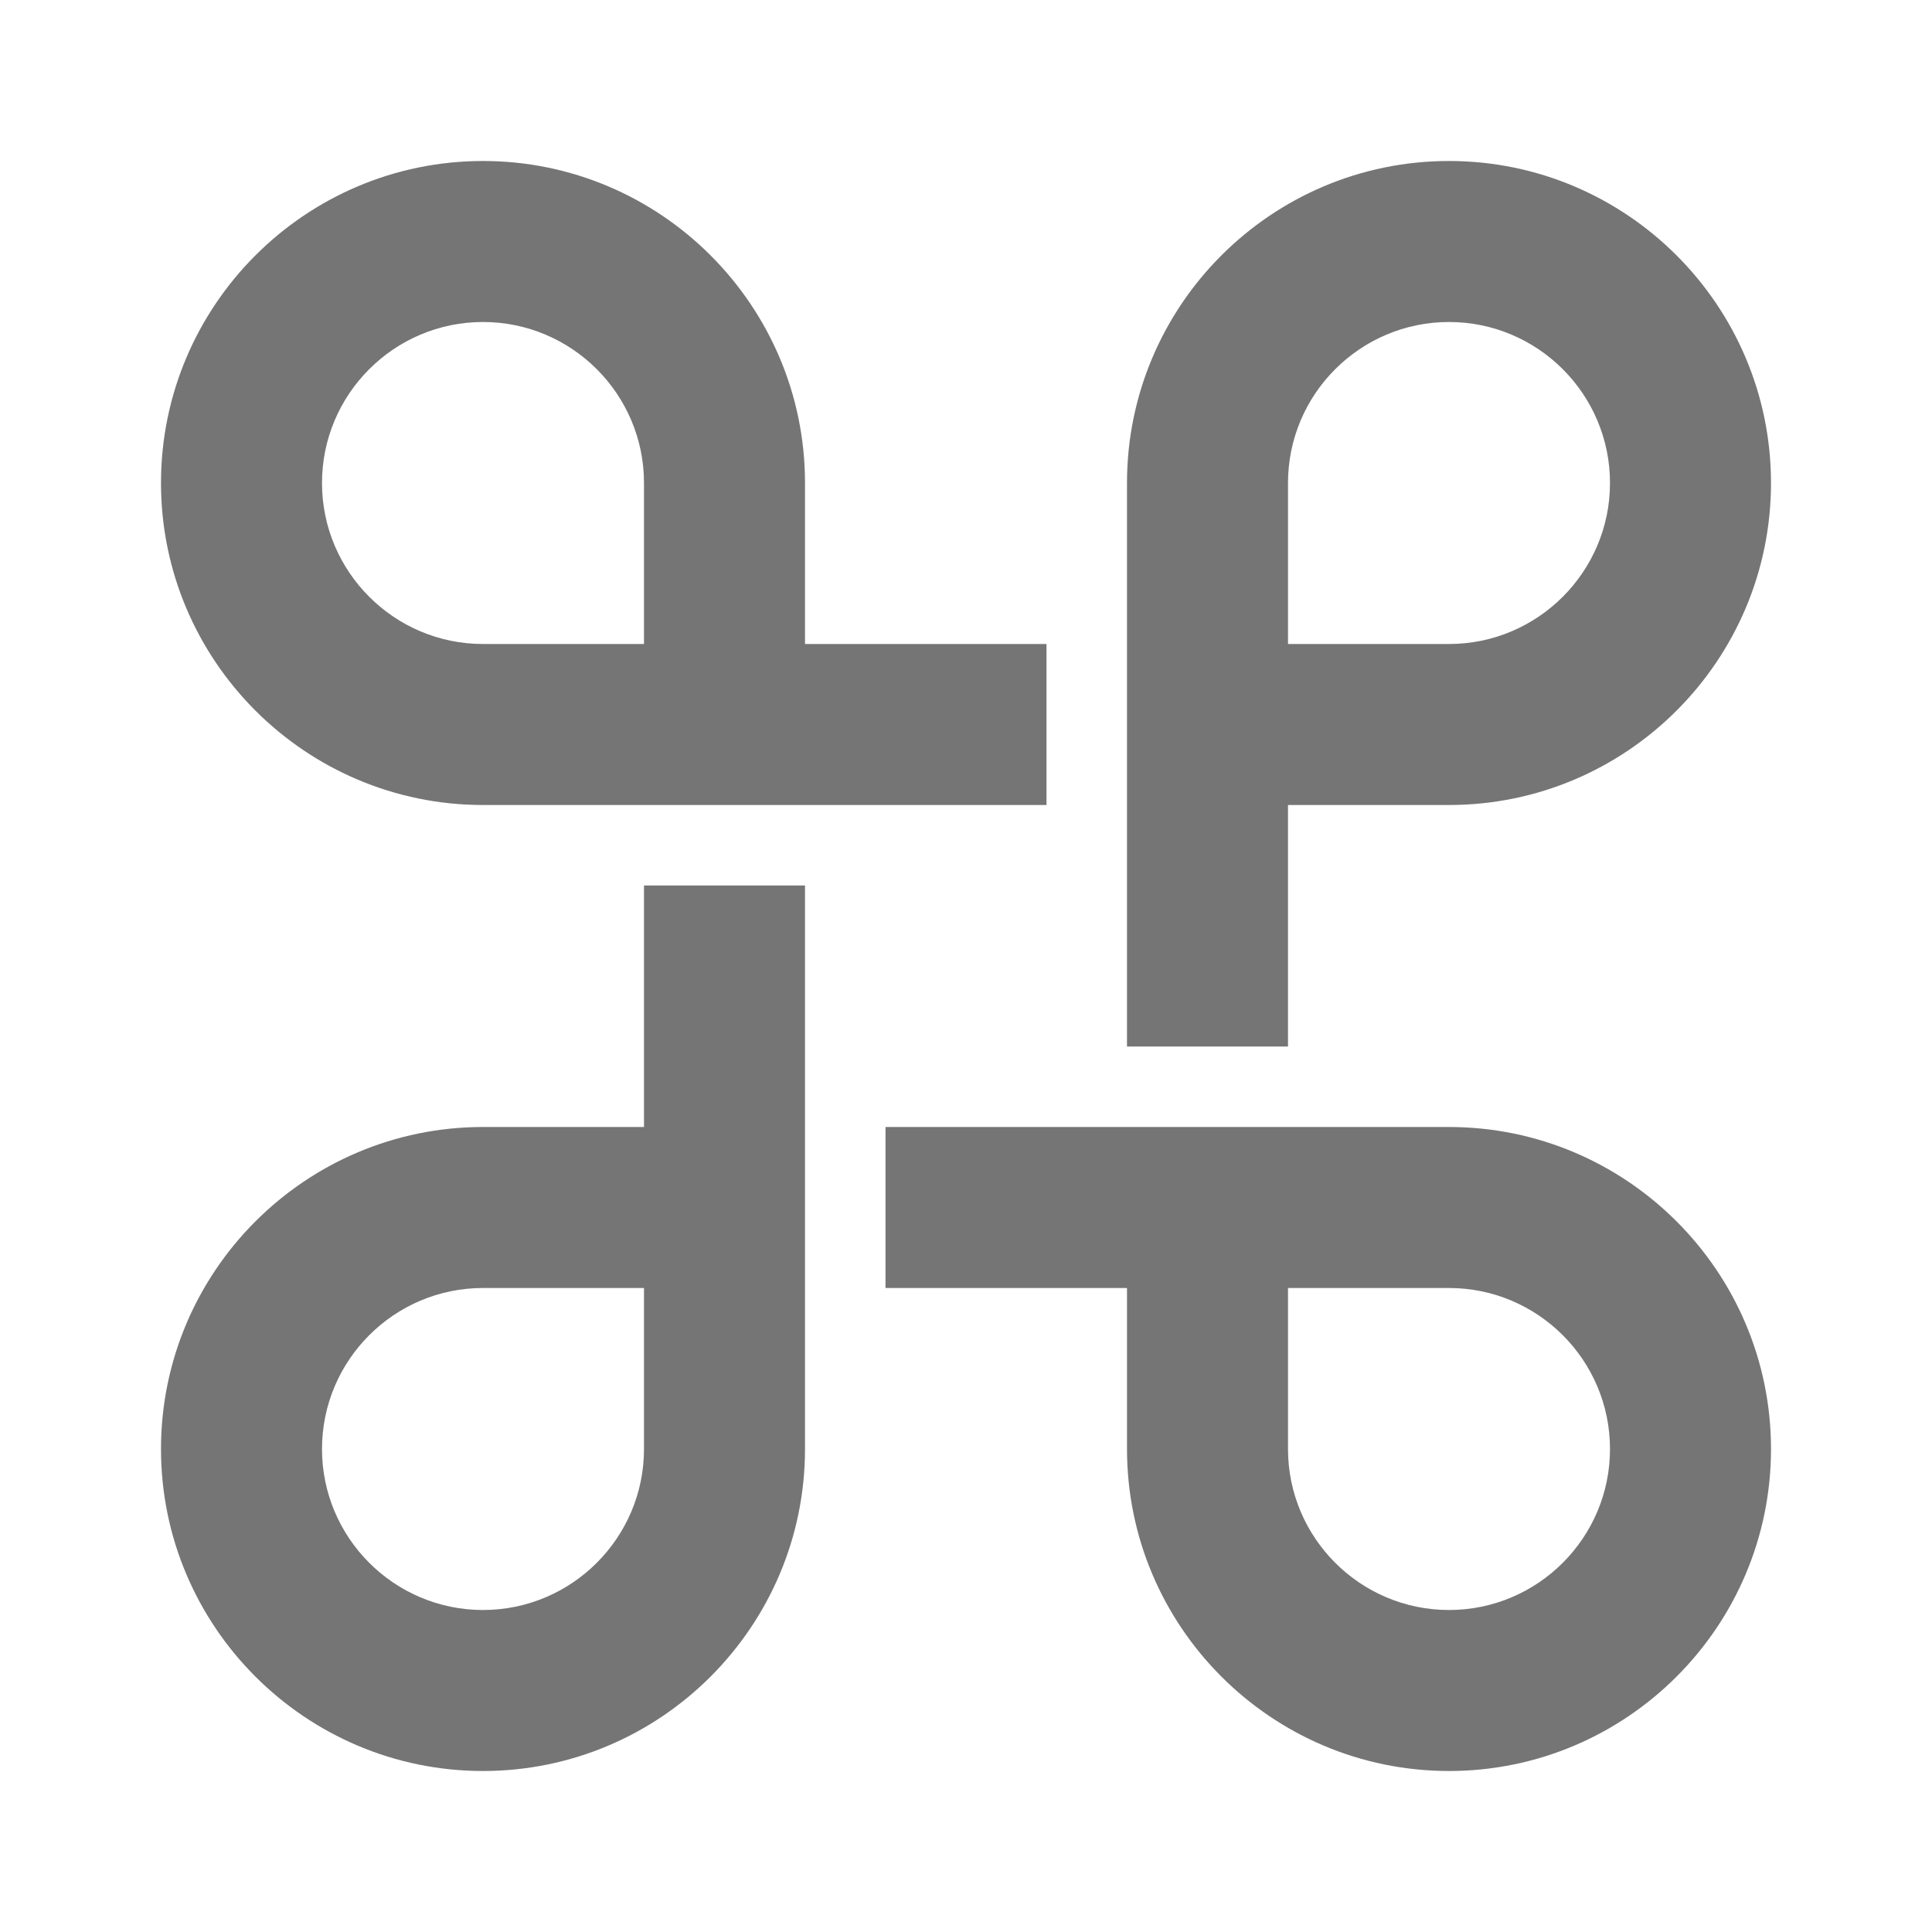 <?xml version="1.0" encoding="utf-8"?>
<!-- Generator: Adobe Illustrator 17.1.0, SVG Export Plug-In . SVG Version: 6.00 Build 0)  -->
<!DOCTYPE svg PUBLIC "-//W3C//DTD SVG 1.1//EN" "http://www.w3.org/Graphics/SVG/1.1/DTD/svg11.dtd">
<svg version="1.1" xmlns="http://www.w3.org/2000/svg" xmlns:xlink="http://www.w3.org/1999/xlink" x="0px" y="0px" width="24px"
	 height="24px" viewBox="0 0 24 24" enable-background="new 0 0 24 24" xml:space="preserve">
<g id="Frame_-_24px">
	<rect fill="none" width="24" height="24"/>
</g>
<g id="Filled_Icons">
	<g>
		<path fill="#757575" d="M14,13h2v-3h2c2.206,0,4-1.794,4-4s-1.794-4-4-4s-4,1.794-4,4V13z M16,6c0-1.103,0.897-2,2-2s2,0.897,2,2
			c0,1.102-0.897,2-2,2h-2V6z"/>
		<path fill="#757575" d="M18,14h-7v2h3v2c0,2.206,1.794,4,4,4s4-1.794,4-4S20.206,14,18,14z M18,20c-1.103,0-2-0.897-2-2v-2h2
			c1.103,0,2,0.897,2,2C20,19.103,19.103,20,18,20z"/>
		<path fill="#757575" d="M6,10h7V8h-3V6c0-2.206-1.794-4-4-4S2,3.794,2,6S3.794,10,6,10z M6,4c1.103,0,2,0.897,2,2v2H6
			C4.897,8,4,7.102,4,6C4,4.897,4.897,4,6,4z"/>
		<path fill="#757575" d="M10,11H8v3H6c-2.206,0-4,1.794-4,4s1.794,4,4,4s4-1.794,4-4V11z M8,18c0,1.103-0.897,2-2,2s-2-0.897-2-2
			c0-1.103,0.897-2,2-2h2V18z"/>
	</g>
</g>
</svg>
